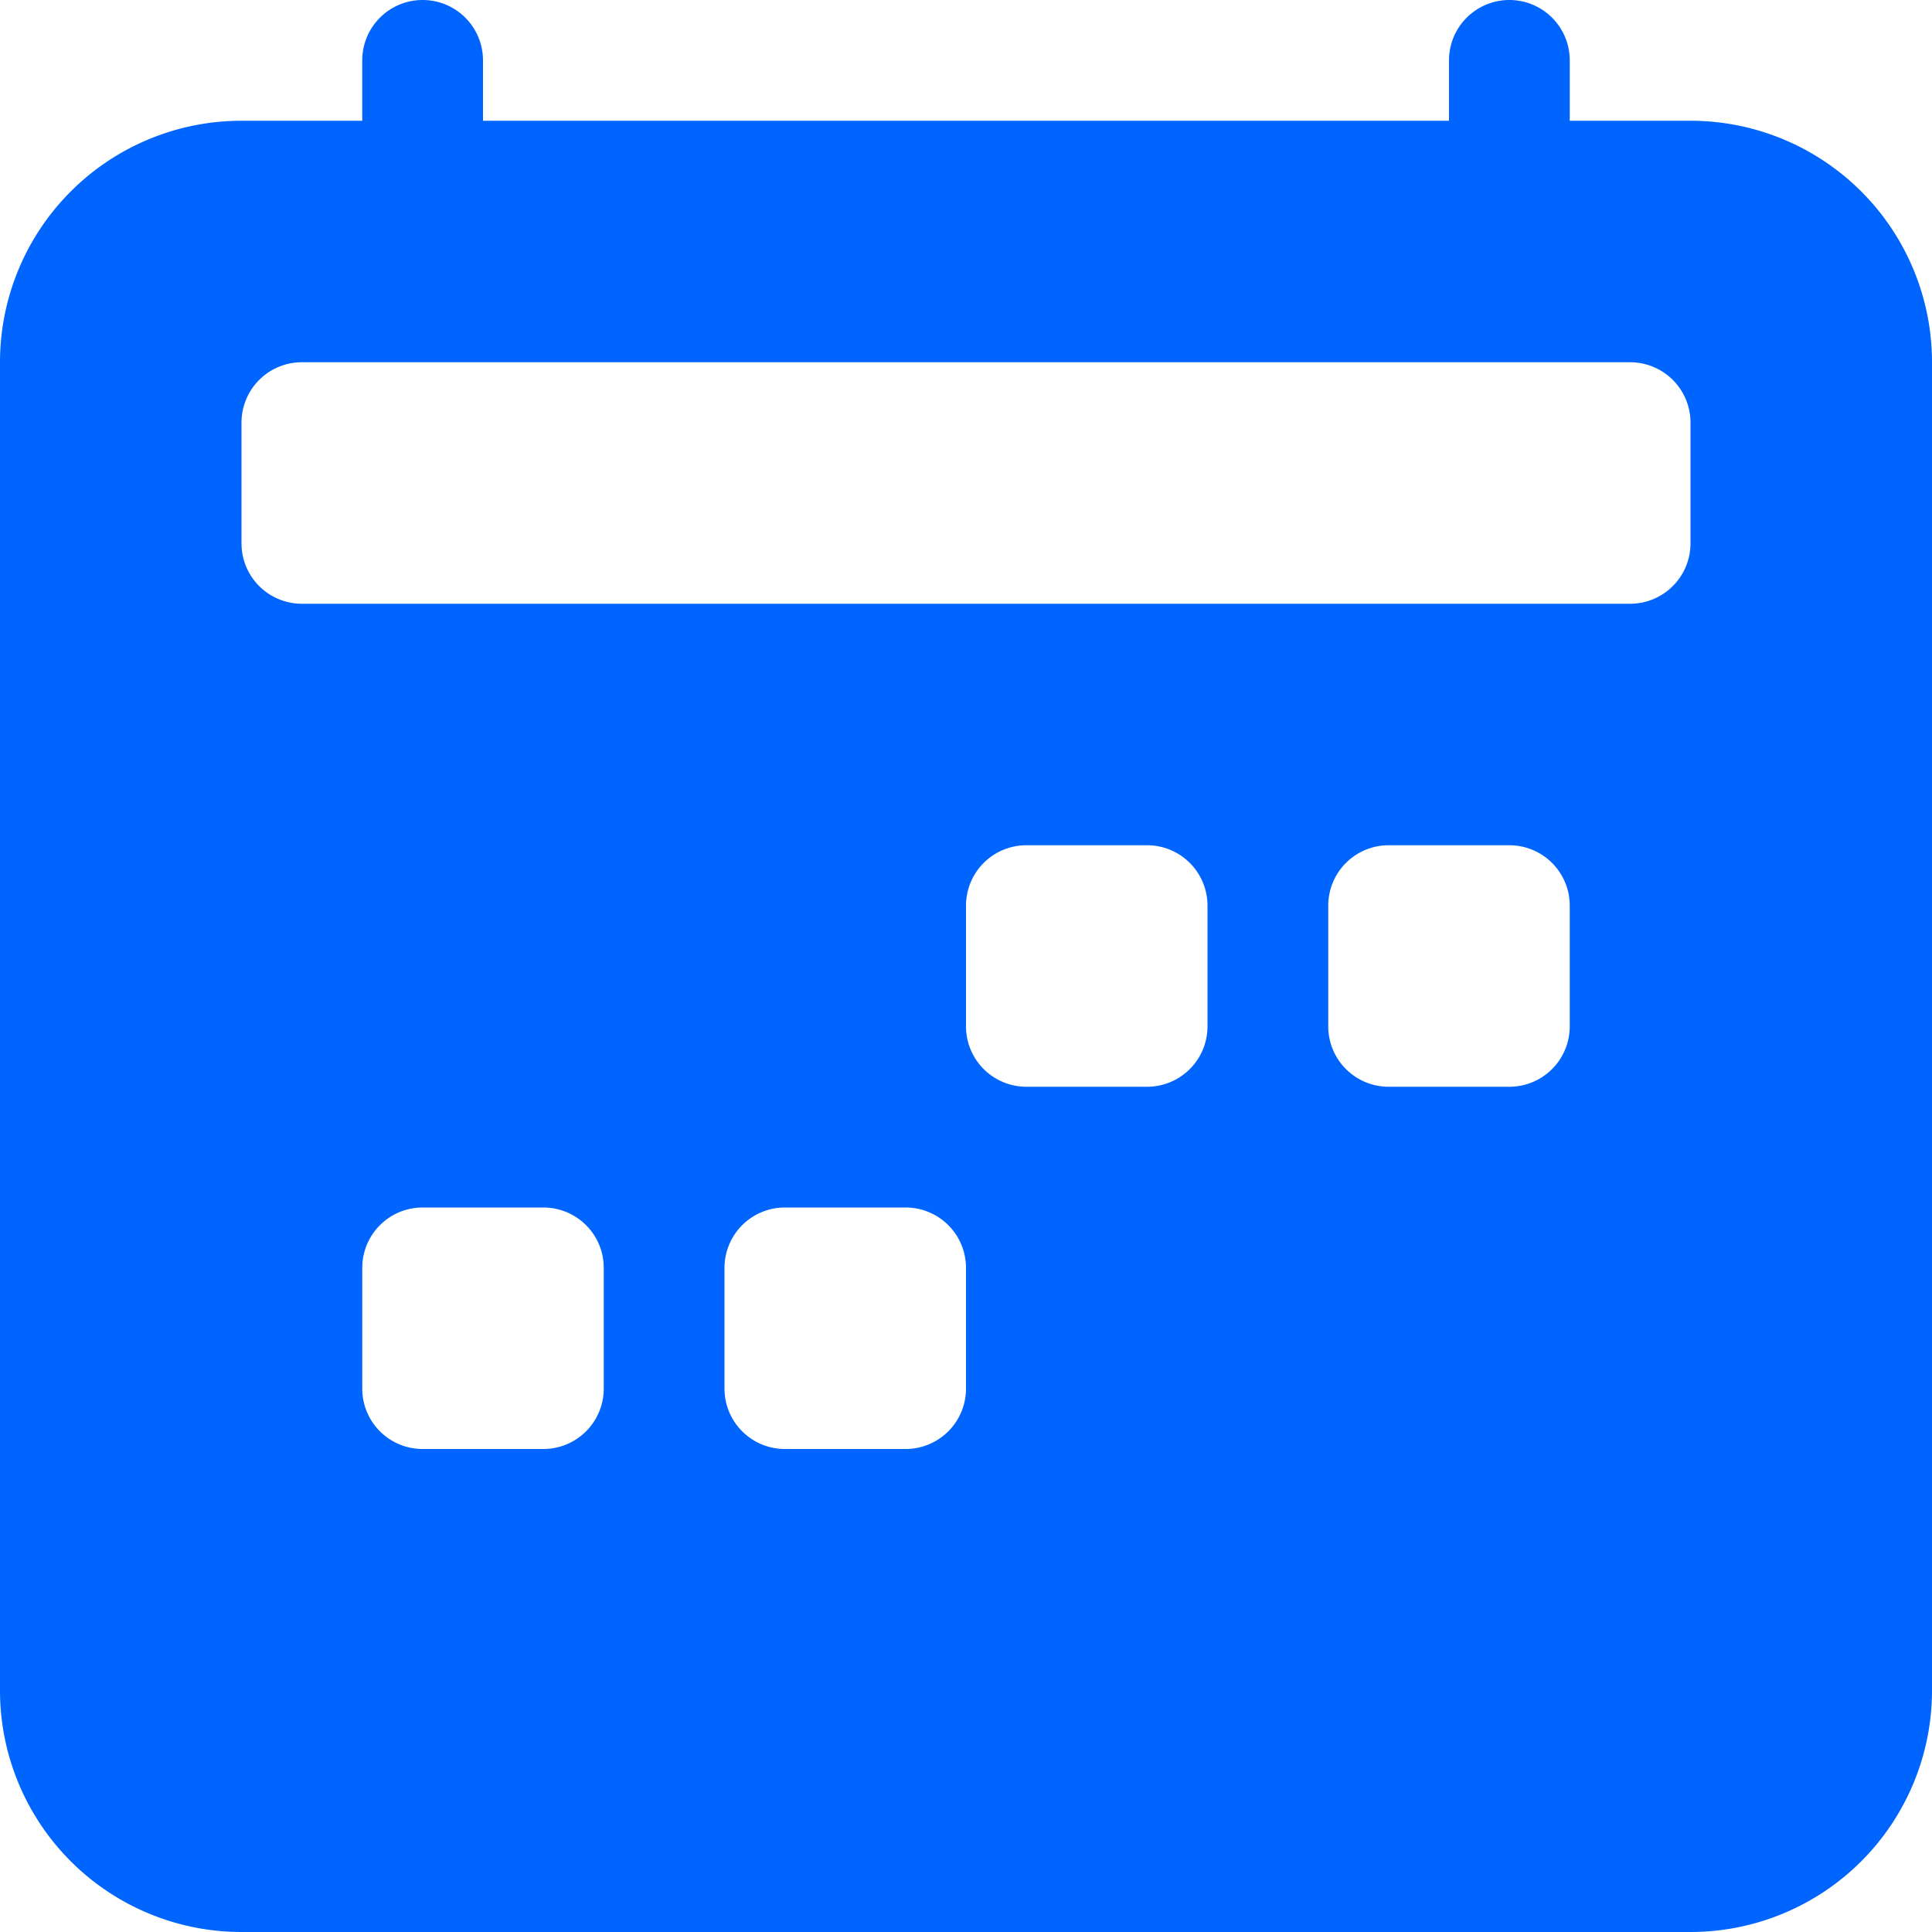 <svg xmlns="http://www.w3.org/2000/svg" width="24" height="24" viewBox="0 0 24 24"><path d="M6,.75a.75.75,0,0,0-1.5,0V1.5H3a3,3,0,0,0-3,3V21a3,3,0,0,0,3,3H21a3,3,0,0,0,3-3V4.5a3,3,0,0,0-3-3H19.5V.75a.75.75,0,0,0-1.5,0V1.5H6ZM3,5.25a.75.75,0,0,1,.75-.75h16.5a.75.75,0,0,1,.75.75v1.5a.75.75,0,0,1-.75.75H3.75A.75.75,0,0,1,3,6.75Zm9.75,5.25a.75.75,0,0,0-.75.75v1.5a.75.75,0,0,0,.75.75h1.5a.75.75,0,0,0,.75-.75v-1.5a.75.75,0,0,0-.75-.75Zm4.5,0a.75.75,0,0,0-.75.75v1.5a.75.75,0,0,0,.75.75h1.5a.75.75,0,0,0,.75-.75v-1.5a.75.75,0,0,0-.75-.75ZM4.5,15.75A.75.75,0,0,1,5.25,15h1.5a.75.75,0,0,1,.75.75v1.5a.75.75,0,0,1-.75.75H5.25a.75.75,0,0,1-.75-.75ZM9.75,15a.75.75,0,0,0-.75.75v1.5a.75.75,0,0,0,.75.75h1.5a.75.75,0,0,0,.75-.75v-1.5a.75.75,0,0,0-.75-.75Z" fill="#0065ff" fill-rule="evenodd"/></svg>